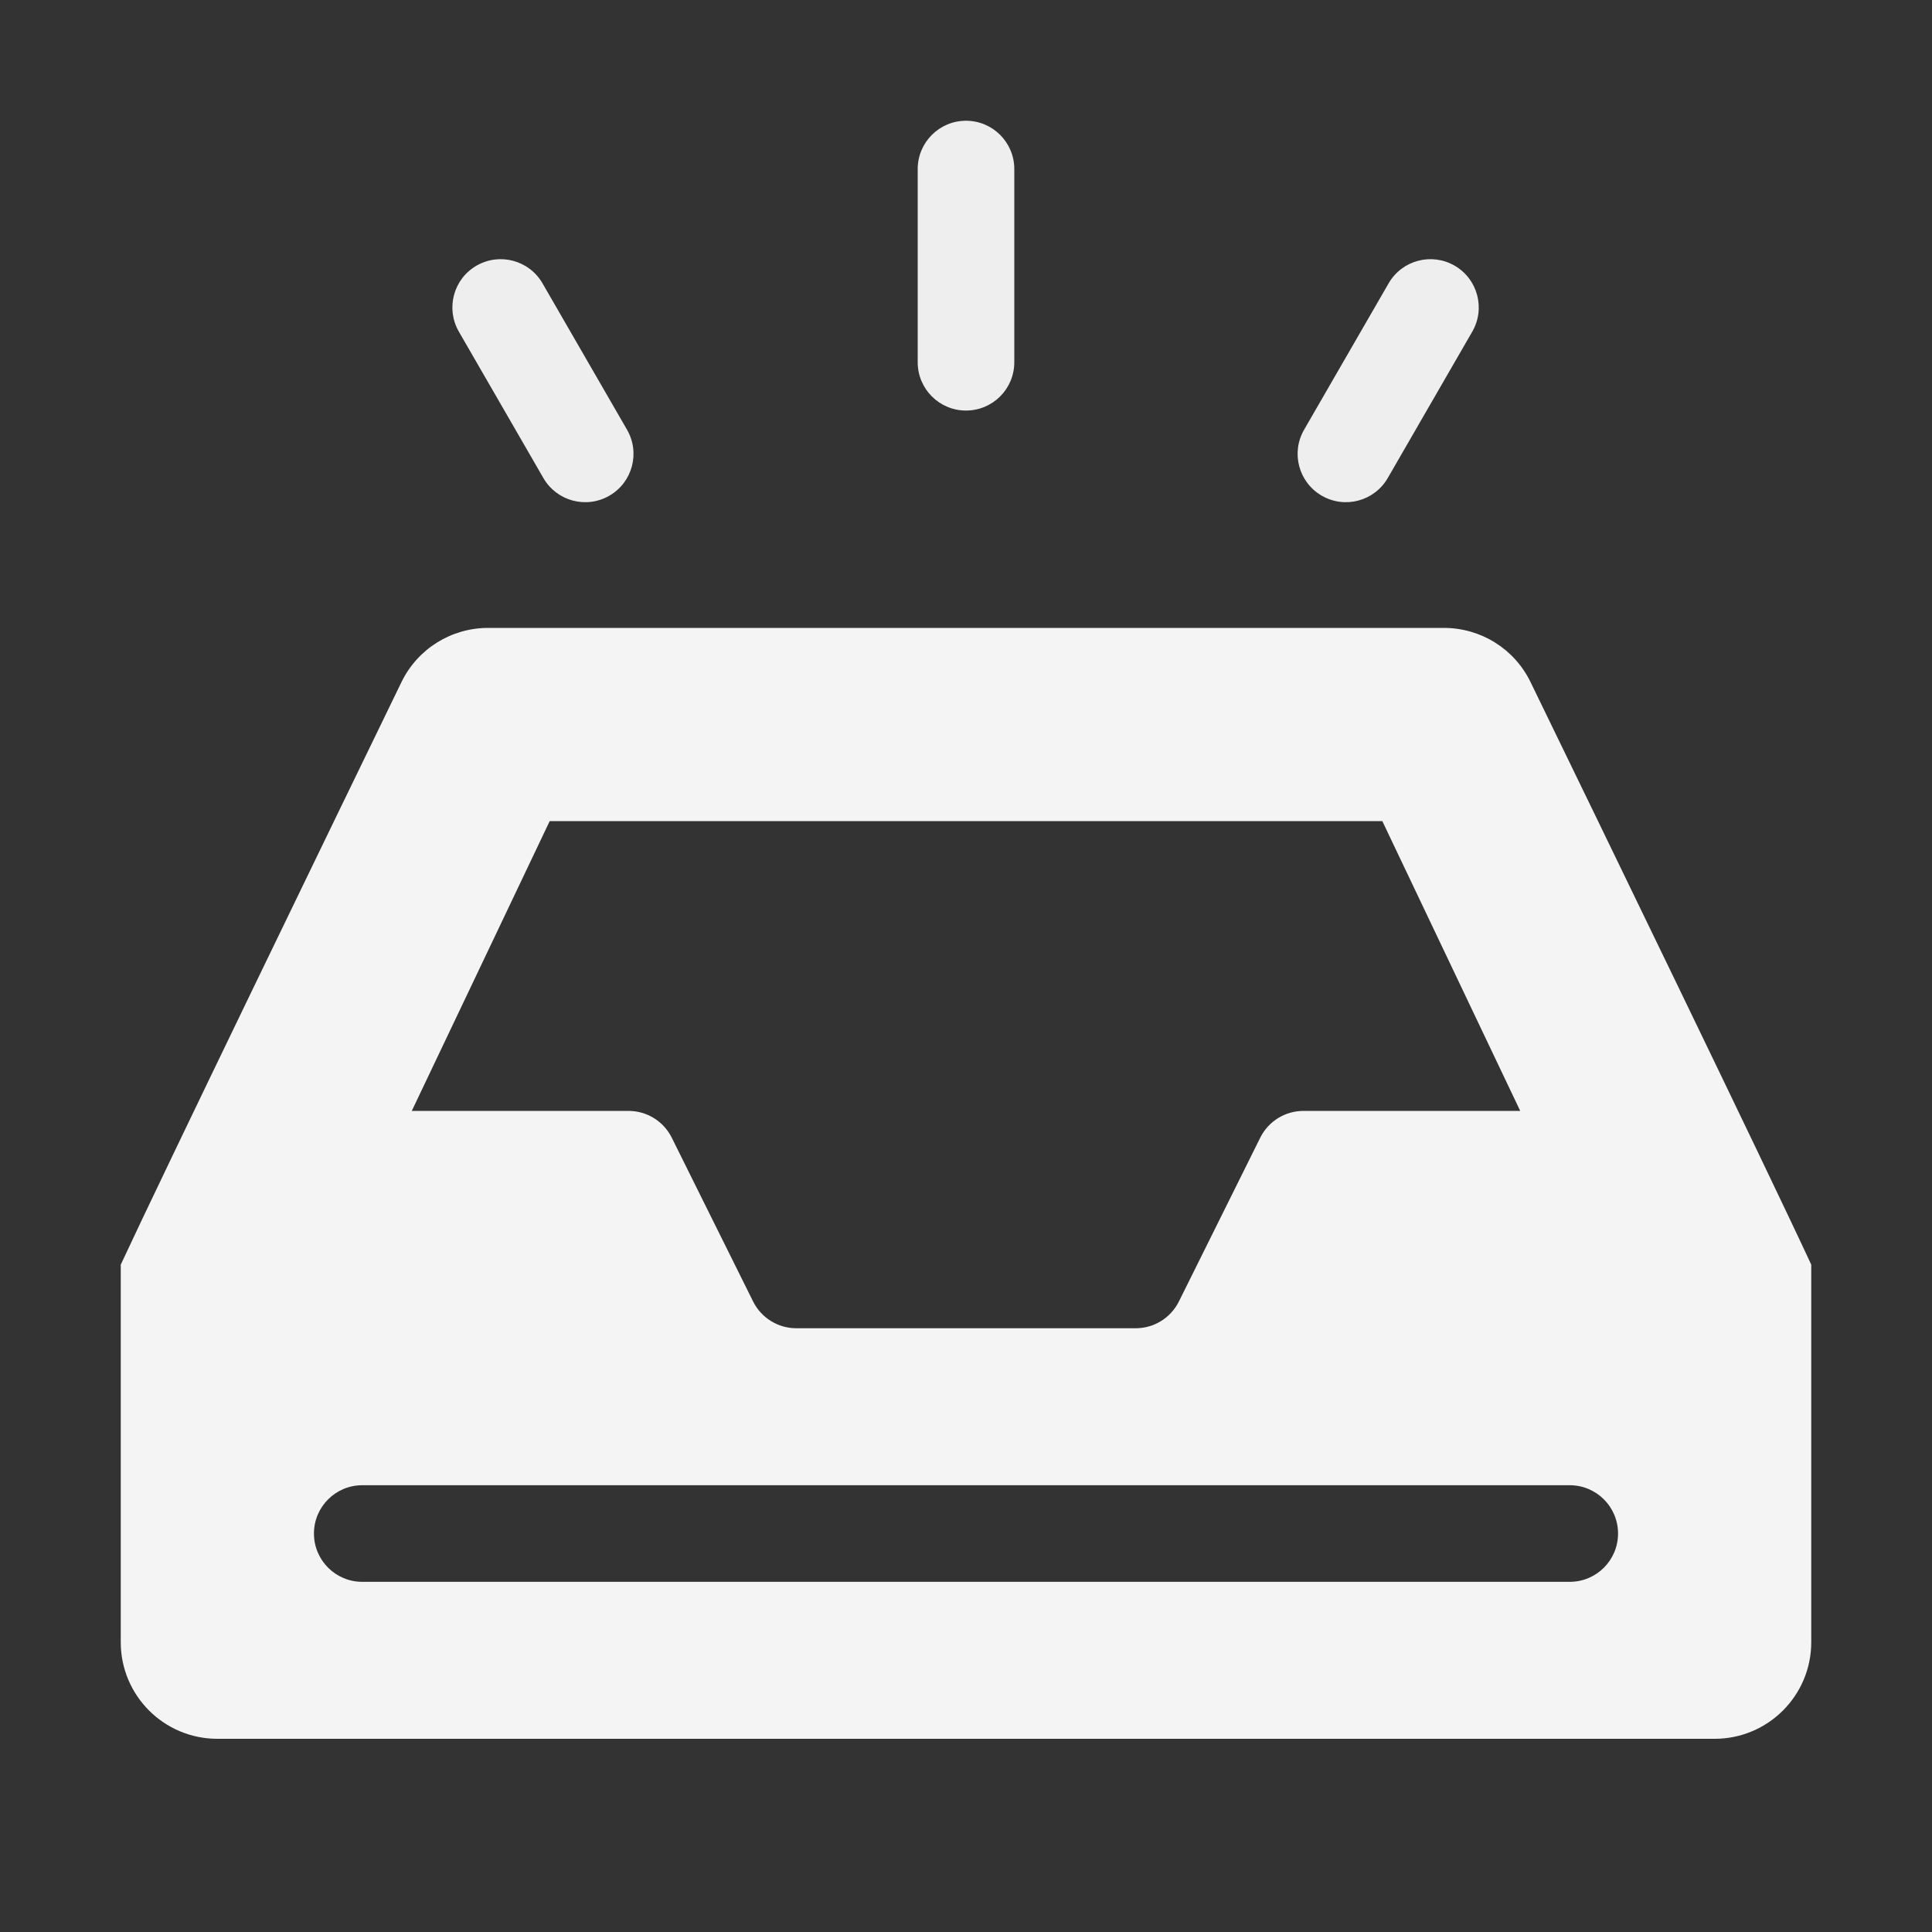 <svg width="80" height="80" viewBox="0 0 80 80" fill="none" xmlns="http://www.w3.org/2000/svg">
<rect x="0" y="0" width="80" height="80" fill="#333333" stroke="none"/>
<path d="M38 7C38 5.895 38.895 5 40 5C41.105 5 42 5.895 42 7V15C42 16.105 41.105 17 40 17C38.895 17 38 16.105 38 15V7Z" fill="#EEEEEE"/>
<path d="M19 13.732C18.448 12.775 18.775 11.552 19.732 11C20.689 10.448 21.912 10.775 22.464 11.732L25.964 17.794C26.516 18.751 26.189 19.974 25.232 20.526C24.275 21.079 23.052 20.751 22.5 19.794L19 13.732Z" fill="#EEEEEE"/>
<path d="M60.964 13.732C61.516 12.775 61.188 11.552 60.232 11C59.275 10.448 58.052 10.775 57.5 11.732L54 17.794C53.447 18.751 53.775 19.974 54.732 20.526C55.688 21.079 56.912 20.751 57.464 19.794L60.964 13.732Z" fill="#EEEEEE"/>
<path fill-rule="evenodd" clip-rule="evenodd" d="M20.217 26C18.686 26 17.294 26.865 16.625 28.242C13.884 33.887 6.793 48.507 5 52.367V68C5 70.209 6.791 72 9 72H71C73.209 72 75 70.209 75 68V52.367C73.132 48.337 66.102 33.85 63.375 28.241C62.706 26.864 61.315 26 59.784 26H20.217ZM22.762 34L17.051 46H26.026C26.785 46 27.479 46.43 27.817 47.111L31.183 53.889C31.521 54.57 32.215 55 32.974 55H47.026C47.785 55 48.479 54.57 48.817 53.889L52.183 47.111C52.521 46.43 53.215 46 53.974 46H62.949L57.239 34H22.762ZM15 61.5C13.895 61.5 13 62.395 13 63.5C13 64.605 13.895 65.5 15 65.5H65C66.105 65.5 67 64.605 67 63.5C67 62.395 66.105 61.5 65 61.5H15Z" fill="#F4F4F4"/>
</svg>
